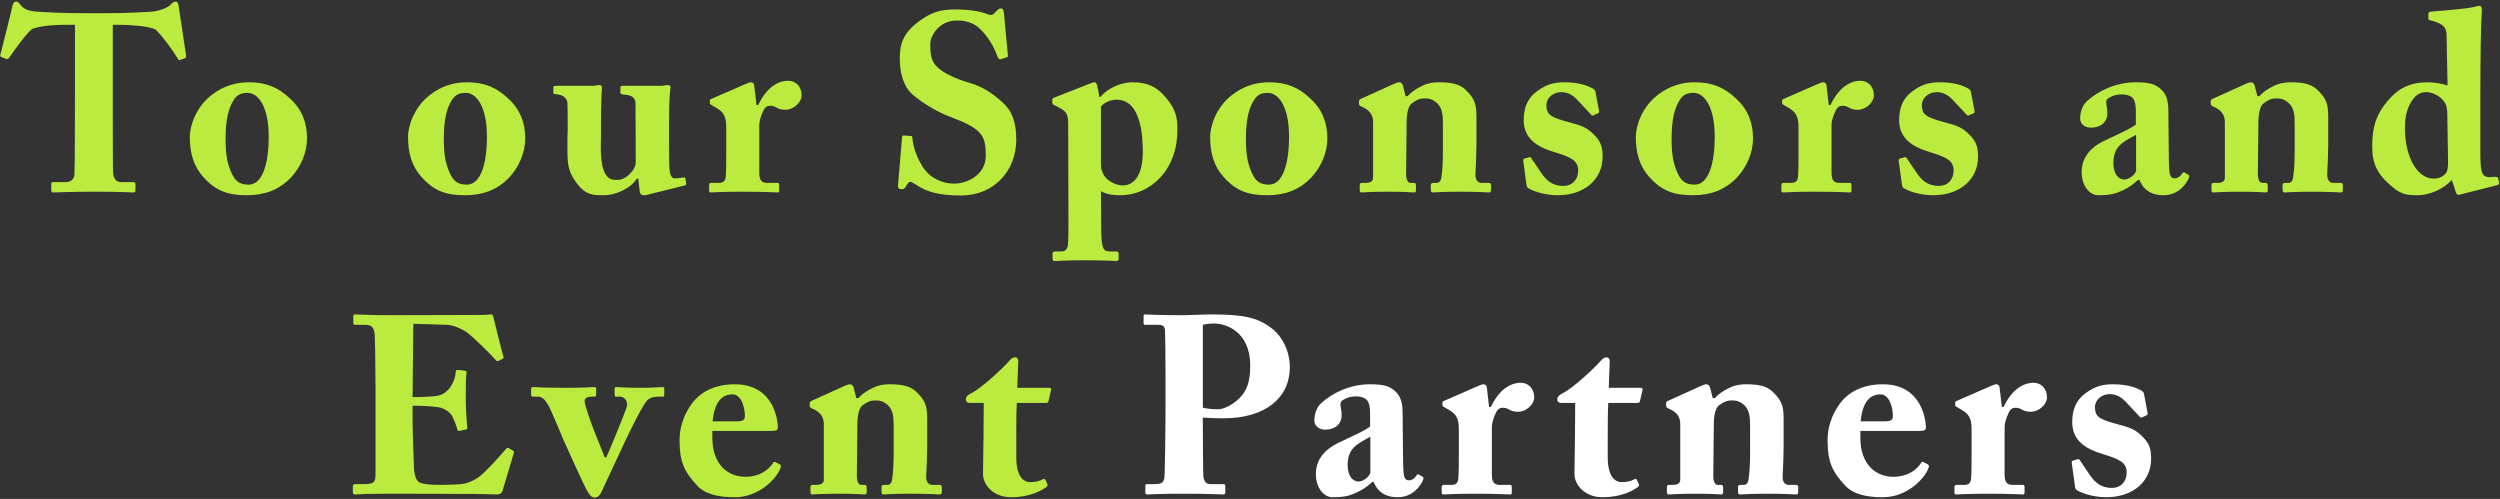 <svg width="952" height="190" viewBox="0 0 952 190" fill="none" xmlns="http://www.w3.org/2000/svg">
<rect x="0" y="0" width="952" height="190" fill="#333333" stroke="none"/>
<path d="M28.543 33.16V9.448H25.183C22.111 9.448 16.351 9.544 12.319 10.984C10.207 12.52 5.983 18.376 3.583 21.832C3.295 22.312 3.007 22.6 2.623 22.504L0.511 21.736C0.127 21.64 0.031 21.16 0.127 20.872C1.183 16.84 4.351 4.168 4.735 2.248C5.023 1 5.503 0.616 6.175 0.616C6.847 0.616 7.135 1 7.999 2.056C9.055 3.4 10.879 4.264 14.335 4.456C19.423 4.744 23.455 5.032 33.439 5.032H39.007C49.471 5.032 53.599 4.648 57.631 4.456C59.743 4.36 63.487 3.208 64.639 2.056C65.599 1.096 66.175 0.616 66.847 0.616C67.519 0.616 67.807 1 67.999 2.152C68.287 4.264 70.111 16.168 70.879 21.256C70.975 21.64 70.783 22.024 70.495 22.12L68.479 22.888C68.095 22.984 67.903 22.696 67.519 22.024C65.407 18.568 61.663 13.576 59.263 11.272C56.863 9.832 48.319 9.448 46.111 9.448H42.943V35.848C42.943 37.192 42.943 64.072 43.039 65.512C43.231 67.912 43.999 69.352 46.303 69.352H50.623C51.487 69.352 51.583 69.64 51.583 70.312V72.52C51.583 73 51.487 73.288 50.623 73.288C49.663 73.288 46.591 73 35.935 73C25.759 73 21.727 73.288 20.383 73.288C19.615 73.288 19.519 72.904 19.519 72.136V70.312C19.519 69.64 19.615 69.352 20.191 69.352H25.087C27.007 69.352 28.159 68.2 28.351 66.472C28.543 64.456 28.543 34.984 28.543 33.16ZM94.068 74.344C87.06 74.344 82.26 72.904 77.364 67.336C73.716 63.304 72.276 58.216 72.276 52.168C72.276 47.848 74.676 40.744 80.532 36.232C85.428 32.392 90.324 31.336 94.836 31.336C101.46 31.336 105.972 33.352 110.292 37.384C114.996 41.608 116.916 46.792 116.916 52.648C116.916 58.216 114.516 63.592 110.772 67.624C106.164 72.424 100.596 74.344 94.068 74.344ZM94.644 70.312C99.924 70.312 102.324 62.536 102.324 51.976C102.324 40.84 98.484 35.368 94.26 35.368C91.86 35.368 90.324 36.04 89.076 37.96C87.156 40.936 85.908 45.064 85.908 52.84C85.908 58.408 86.388 62.056 88.308 66.184C89.556 68.776 91.092 70.312 94.644 70.312ZM177.164 74.344C170.156 74.344 165.356 72.904 160.46 67.336C156.812 63.304 155.372 58.216 155.372 52.168C155.372 47.848 157.772 40.744 163.628 36.232C168.524 32.392 173.42 31.336 177.932 31.336C184.556 31.336 189.068 33.352 193.388 37.384C198.092 41.608 200.012 46.792 200.012 52.648C200.012 58.216 197.612 63.592 193.868 67.624C189.26 72.424 183.692 74.344 177.164 74.344ZM177.74 70.312C183.02 70.312 185.42 62.536 185.42 51.976C185.42 40.84 181.58 35.368 177.356 35.368C174.956 35.368 173.42 36.04 172.172 37.96C170.252 40.936 169.004 45.064 169.004 52.84C169.004 58.408 169.484 62.056 171.404 66.184C172.652 68.776 174.188 70.312 177.74 70.312ZM260.818 70.6L247.378 73.96C246.802 74.152 246.13 74.344 245.266 74.344C244.306 74.344 243.73 73.864 243.634 73.192L243.058 68.008H242.482C240.562 71.368 234.994 74.344 229.81 74.344C225.97 74.344 223.09 74.344 219.73 69.928C215.698 64.552 216.082 61.48 216.082 53.224L216.178 49C216.178 45.352 216.178 41.512 216.082 39.4C215.986 37.096 213.97 36.232 212.818 36.04C211.186 35.752 210.706 35.848 210.706 35.368V33.448C210.706 32.872 210.898 32.68 211.762 32.68H225.778C226.354 32.68 226.738 32.584 227.122 32.488C227.506 32.488 227.89 32.392 228.178 32.392C228.85 32.392 229.33 32.872 229.234 33.544C229.138 34.408 228.85 38.92 228.85 46.504V51.688C228.85 55.528 228.274 62.728 230.674 66.472C232.114 68.68 233.65 68.488 235.378 68.488C237.01 68.488 239.122 67.24 240.562 65.416C241.426 64.456 242.098 62.92 242.098 61.96L242.002 39.4C242.002 37 240.274 36.232 237.874 36.04C236.722 35.944 236.242 35.848 236.242 35.368V33.544C236.242 32.776 236.434 32.68 237.394 32.68H251.698C252.37 32.68 252.85 32.584 253.33 32.488C253.81 32.488 254.194 32.392 254.482 32.392C255.058 32.392 255.442 32.872 255.346 33.352C255.25 34.216 254.77 36.712 254.77 46.408V53.512C254.77 58.12 254.77 62.824 254.962 64.552C255.25 67.528 256.306 67.912 256.69 67.912C257.266 67.912 258.706 67.912 259.858 67.624C260.626 67.432 260.914 67.624 261.01 68.008L261.298 69.832C261.394 70.312 261.202 70.504 260.818 70.6ZM289.126 47.656V65.704C289.126 68.68 290.086 69.64 292.102 69.64H296.038C296.614 69.64 296.71 69.928 296.71 70.504V72.424C296.71 73 296.614 73.288 296.23 73.288C295.654 73.288 291.238 73 282.598 73C275.206 73 271.174 73.288 270.598 73.288C270.214 73.288 270.022 73.096 270.022 72.328V70.504C270.022 69.832 270.214 69.64 271.078 69.64H273.862C275.302 69.64 276.166 69.064 276.358 67.336C276.55 64.648 276.55 61.288 276.55 56.488V48.52C276.55 44.392 275.59 42.664 272.71 41.032L271.078 40.072C270.502 39.784 270.31 39.592 270.31 39.208V38.344C270.31 37.96 270.502 37.768 271.078 37.576L284.518 31.72C285.094 31.528 285.478 31.336 286.054 31.336C286.726 31.336 287.11 31.912 287.206 32.488L288.07 39.976H288.742C291.718 33.64 295.942 30.76 300.166 30.76C303.046 30.76 305.254 32.968 305.254 36.328C305.254 38.92 302.278 41.8 299.11 41.8C297.766 41.8 296.518 41.512 295.654 40.936C294.886 40.456 294.022 40.264 293.254 40.264C292.294 40.264 291.334 40.744 290.758 41.992C289.51 44.584 289.126 46.408 289.126 47.656ZM344.269 51.592L346.765 51.784C347.149 51.784 347.437 51.88 347.437 52.552C347.629 55.528 348.973 59.656 351.277 63.4C354.061 67.816 358.765 69.928 363.373 69.928C367.981 69.928 375.373 66.856 375.373 59.272C375.373 51.304 373.837 49 361.357 44.296C358.477 43.24 352.333 40.168 347.437 35.944C344.077 32.968 342.637 27.88 342.637 22.312C342.637 16.456 344.077 12.52 349.837 8.2C354.157 4.936 357.805 3.592 363.661 3.592C370.669 3.592 374.413 4.744 376.429 5.512C377.389 5.896 378.061 5.704 378.637 5.032L379.885 3.784C380.269 3.4 380.749 3.208 381.325 3.208C381.997 3.208 382.189 4.264 382.285 4.84L383.821 21.256C383.821 21.64 383.629 21.736 383.341 21.832L381.229 22.504C380.749 22.696 380.269 22.504 379.981 21.832C378.925 19.048 377.293 15.304 374.029 11.848C371.629 9.16 368.749 7.816 364.429 7.816C357.229 7.816 354.253 14.056 354.253 16.552C354.253 20.104 354.349 22.984 356.749 25.384C359.245 27.976 364.717 30.28 369.421 31.624C374.029 32.968 377.773 35.368 381.709 38.92C385.453 42.28 386.989 46.504 386.989 53.224C386.989 64.936 378.637 74.44 365.965 74.44C357.325 74.44 352.813 73 348.781 70.312C347.629 69.544 347.053 69.256 346.573 69.256C345.997 69.256 345.613 69.928 345.037 70.888C344.461 71.944 343.981 72.04 343.309 72.04C342.253 72.04 341.869 71.56 341.965 70.504L343.501 52.264C343.597 51.592 343.885 51.592 344.269 51.592ZM406.859 82.792L406.763 47.368C406.763 44.104 406.475 42.664 403.595 41.128L401.387 39.976C400.907 39.688 400.715 39.496 400.715 39.112V37.864C400.715 37.576 400.907 37.384 401.387 37.192L413.867 32.296C415.115 31.816 415.979 31.336 416.843 31.336C417.419 31.336 417.707 32.008 417.995 33.352L418.667 36.904H419.051C421.452 33.928 426.444 31.336 431.244 31.336C436.428 31.336 439.98 32.776 443.148 36.232C447.179 40.648 448.524 44.008 448.331 49.576C448.428 64.168 438.636 74.344 426.444 74.344C424.811 74.344 421.739 74.248 419.244 72.808L419.34 87.496C419.435 95.272 420.395 95.752 422.7 95.752H425.1C425.867 95.752 425.964 96.136 425.964 96.712V98.536C425.964 99.112 425.772 99.4 425.1 99.4C424.62 99.4 421.356 99.112 412.812 99.112C405.803 99.112 402.443 99.4 401.675 99.4C401.003 99.4 400.811 99.112 400.811 98.44V96.52C400.811 96.04 401.003 95.752 401.963 95.752H404.171C405.803 95.752 406.475 94.792 406.667 93.256C406.859 91.144 406.859 88.264 406.859 82.792ZM419.244 40.552V62.824C419.244 64.36 419.916 66.856 421.835 68.392C423.275 69.544 425.292 70.6 427.595 70.6C431.627 70.6 435.179 67.048 435.179 57.832C435.179 51.784 434.507 37.96 425.195 37.96C423.372 37.96 420.78 38.728 419.244 40.552ZM482.609 74.344C475.602 74.344 470.802 72.904 465.906 67.336C462.258 63.304 460.818 58.216 460.818 52.168C460.818 47.848 463.218 40.744 469.074 36.232C473.97 32.392 478.866 31.336 483.378 31.336C490.002 31.336 494.514 33.352 498.834 37.384C503.538 41.608 505.458 46.792 505.458 52.648C505.458 58.216 503.058 63.592 499.314 67.624C494.706 72.424 489.138 74.344 482.609 74.344ZM483.186 70.312C488.466 70.312 490.866 62.536 490.866 51.976C490.866 40.84 487.026 35.368 482.802 35.368C480.402 35.368 478.866 36.04 477.618 37.96C475.698 40.936 474.45 45.064 474.45 52.84C474.45 58.408 474.93 62.056 476.85 66.184C478.098 68.776 479.634 70.312 483.186 70.312ZM534.199 32.488L535.255 36.616H536.023C537.079 35.368 538.807 34.12 540.631 33.16C542.743 32.008 544.855 31.336 548.023 31.336C551.767 31.336 555.415 31.72 557.911 34.024C561.943 37.768 562.231 40.168 562.231 44.968V55.144C562.231 58.408 562.039 62.92 561.847 66.28C561.751 69.16 563.287 69.64 564.151 69.64H566.743C567.607 69.64 567.799 69.928 567.799 70.504V72.232C567.799 72.904 567.607 73.288 567.031 73.288C566.359 73.288 563.383 73 555.703 73C549.367 73 546.295 73.288 545.623 73.288C545.047 73.288 544.855 73 544.855 72.232V70.504C544.855 69.832 545.143 69.64 546.103 69.64H547.159C547.831 69.64 548.695 69.16 548.887 67.432C549.271 64.936 549.463 61.864 549.463 57.448V47.176C549.463 43.528 549.175 41.032 547.159 39.208C545.431 37.672 544.087 37.48 542.455 37.48C540.727 37.48 539.479 37.96 537.559 39.4C536.407 40.264 535.639 42.856 535.639 46.792L535.447 66.472C535.447 68.2 536.119 69.64 536.983 69.64H538.231C538.999 69.64 539.191 69.928 539.191 70.6V72.424C539.191 73 538.999 73.288 538.519 73.288C537.847 73.288 535.255 73 528.919 73C522.103 73 519.031 73.288 518.455 73.288C517.975 73.288 517.783 73 517.783 72.424V70.504C517.783 69.928 517.975 69.64 518.743 69.64H520.183C521.239 69.64 522.871 69.352 522.871 67.72V46.408C522.871 43.528 521.239 41.896 519.031 40.84L518.167 40.456C517.591 40.168 517.495 39.784 517.495 39.4V38.536C517.495 38.056 517.879 37.768 518.359 37.576L530.647 32.008C531.415 31.72 532.087 31.336 532.855 31.336C533.431 31.336 534.007 31.816 534.199 32.488ZM607.584 35.176L608.928 42.28C609.024 42.76 608.928 42.952 608.544 43.144L606.816 43.912C606.528 44.104 606.24 44.008 605.856 43.624L600.48 37.864C599.232 36.616 597.408 35.08 594.528 35.08C591.648 35.08 588.864 37 588.864 40.264C589.056 43.624 590.208 44.584 597.312 46.504C602.016 47.752 604.32 48.424 607.2 51.496C609.696 53.992 610.272 56.296 610.272 59.656C610.272 68.2 603.552 74.344 593.088 74.344C587.712 74.344 583.008 72.424 581.856 71.56C581.472 71.272 581.376 70.888 581.28 70.312L580.032 61.096C580.032 60.616 580.32 60.424 580.704 60.328L582.432 59.848C582.72 59.752 582.912 59.848 583.104 60.232L586.944 65.896C588.672 68.392 590.88 70.792 595.296 70.792C598.848 70.792 600.96 68.296 600.96 64.936C600.96 61.096 598.176 59.848 591.936 57.928C585.12 55.912 580.224 52.648 580.224 45.736C580.224 41.224 581.568 37.48 585.216 34.792C589.056 32.008 591.744 31.336 595.776 31.336C600.96 31.336 604.128 32.488 605.856 33.352C607.296 34.024 607.488 34.504 607.584 35.176ZM644.707 74.344C637.699 74.344 632.899 72.904 628.003 67.336C624.355 63.304 622.915 58.216 622.915 52.168C622.915 47.848 625.315 40.744 631.171 36.232C636.067 32.392 640.963 31.336 645.475 31.336C652.099 31.336 656.611 33.352 660.931 37.384C665.635 41.608 667.555 46.792 667.555 52.648C667.555 58.216 665.155 63.592 661.411 67.624C656.803 72.424 651.235 74.344 644.707 74.344ZM645.283 70.312C650.563 70.312 652.963 62.536 652.963 51.976C652.963 40.84 649.123 35.368 644.899 35.368C642.499 35.368 640.963 36.04 639.715 37.96C637.795 40.936 636.547 45.064 636.547 52.84C636.547 58.408 637.027 62.056 638.947 66.184C640.195 68.776 641.731 70.312 645.283 70.312ZM697.449 47.656V65.704C697.449 68.68 698.409 69.64 700.425 69.64H704.361C704.937 69.64 705.033 69.928 705.033 70.504V72.424C705.033 73 704.937 73.288 704.553 73.288C703.977 73.288 699.561 73 690.921 73C683.529 73 679.497 73.288 678.921 73.288C678.537 73.288 678.345 73.096 678.345 72.328V70.504C678.345 69.832 678.537 69.64 679.401 69.64H682.185C683.625 69.64 684.489 69.064 684.681 67.336C684.873 64.648 684.873 61.288 684.873 56.488V48.52C684.873 44.392 683.913 42.664 681.033 41.032L679.401 40.072C678.825 39.784 678.633 39.592 678.633 39.208V38.344C678.633 37.96 678.825 37.768 679.401 37.576L692.841 31.72C693.417 31.528 693.801 31.336 694.377 31.336C695.049 31.336 695.433 31.912 695.529 32.488L696.393 39.976H697.065C700.041 33.64 704.265 30.76 708.489 30.76C711.369 30.76 713.577 32.968 713.577 36.328C713.577 38.92 710.601 41.8 707.433 41.8C706.089 41.8 704.841 41.512 703.977 40.936C703.209 40.456 702.345 40.264 701.577 40.264C700.617 40.264 699.657 40.744 699.081 41.992C697.833 44.584 697.449 46.408 697.449 47.656ZM750.557 35.176L751.901 42.28C751.997 42.76 751.901 42.952 751.517 43.144L749.789 43.912C749.501 44.104 749.213 44.008 748.829 43.624L743.453 37.864C742.205 36.616 740.381 35.08 737.501 35.08C734.621 35.08 731.837 37 731.837 40.264C732.029 43.624 733.181 44.584 740.285 46.504C744.989 47.752 747.293 48.424 750.173 51.496C752.669 53.992 753.245 56.296 753.245 59.656C753.245 68.2 746.525 74.344 736.061 74.344C730.685 74.344 725.981 72.424 724.829 71.56C724.445 71.272 724.349 70.888 724.253 70.312L723.005 61.096C723.005 60.616 723.293 60.424 723.677 60.328L725.405 59.848C725.693 59.752 725.885 59.848 726.077 60.232L729.917 65.896C731.645 68.392 733.853 70.792 738.269 70.792C741.821 70.792 743.933 68.296 743.933 64.936C743.933 61.096 741.149 59.848 734.909 57.928C728.093 55.912 723.197 52.648 723.197 45.736C723.197 41.224 724.541 37.48 728.189 34.792C732.029 32.008 734.717 31.336 738.749 31.336C743.933 31.336 747.101 32.488 748.829 33.352C750.269 34.024 750.461 34.504 750.557 35.176ZM813.33 47.464V42.376C813.33 40.456 813.138 38.248 811.89 37.096C810.93 36.232 809.394 35.944 807.858 35.944C806.13 35.944 804.498 36.328 802.77 37.48C801.33 38.44 802.482 40.072 802.482 43.144C802.482 46.408 800.082 48.616 796.242 48.616C794.034 48.616 792.114 47.272 792.114 45.16C792.114 43.048 792.786 40.168 794.802 38.44C798.834 34.792 805.458 31.336 813.234 31.336C819.378 31.336 821.01 32.296 823.026 34.12C825.138 36.04 825.714 38.824 825.714 42.28L825.906 61.384C826.002 66.376 826.29 67.912 828.114 67.912C829.458 67.912 830.514 66.856 830.898 66.184C831.282 65.608 831.57 65.512 831.858 65.704L833.202 66.472C833.586 66.664 833.874 66.952 833.49 67.816C832.626 69.832 829.746 74.344 823.794 74.344C820.05 74.344 816.498 73 814.674 68.488H814.194C811.794 70.696 809.778 72.04 805.938 73.48C804.018 74.152 801.81 74.344 799.026 74.344C795.666 74.344 792.69 70.696 792.69 65.512C792.69 61.288 794.706 56.872 800.946 53.8C808.434 50.248 810.834 49.192 813.33 47.464ZM813.426 64.936V51.304C808.722 53.992 804.786 55.432 804.786 62.056C804.786 66.472 806.802 68.296 808.914 68.392C811.506 68.2 813.426 65.8 813.426 64.936ZM858.552 32.488L859.608 36.616H860.376C861.432 35.368 863.16 34.12 864.984 33.16C867.096 32.008 869.208 31.336 872.376 31.336C876.12 31.336 879.768 31.72 882.264 34.024C886.296 37.768 886.584 40.168 886.584 44.968V55.144C886.584 58.408 886.392 62.92 886.2 66.28C886.104 69.16 887.64 69.64 888.504 69.64H891.096C891.96 69.64 892.152 69.928 892.152 70.504V72.232C892.152 72.904 891.96 73.288 891.384 73.288C890.712 73.288 887.736 73 880.056 73C873.72 73 870.648 73.288 869.976 73.288C869.4 73.288 869.208 73 869.208 72.232V70.504C869.208 69.832 869.496 69.64 870.456 69.64H871.512C872.184 69.64 873.048 69.16 873.24 67.432C873.624 64.936 873.816 61.864 873.816 57.448V47.176C873.816 43.528 873.528 41.032 871.512 39.208C869.784 37.672 868.44 37.48 866.808 37.48C865.08 37.48 863.832 37.96 861.912 39.4C860.76 40.264 859.992 42.856 859.992 46.792L859.8 66.472C859.8 68.2 860.472 69.64 861.336 69.64H862.584C863.352 69.64 863.544 69.928 863.544 70.6V72.424C863.544 73 863.352 73.288 862.872 73.288C862.2 73.288 859.608 73 853.272 73C846.456 73 843.384 73.288 842.808 73.288C842.328 73.288 842.136 73 842.136 72.424V70.504C842.136 69.928 842.328 69.64 843.096 69.64H844.536C845.592 69.64 847.224 69.352 847.224 67.72V46.408C847.224 43.528 845.592 41.896 843.384 40.84L842.52 40.456C841.944 40.168 841.848 39.784 841.848 39.4V38.536C841.848 38.056 842.232 37.768 842.712 37.576L855 32.008C855.768 31.72 856.44 31.336 857.208 31.336C857.784 31.336 858.36 31.816 858.552 32.488ZM932.033 32.584L931.649 13.192C931.553 10.504 930.497 8.968 925.409 7.72C924.833 7.624 924.737 7.432 924.737 7.048V5.224C924.737 4.84 924.929 4.552 925.505 4.456C931.169 3.976 938.561 3.4 941.729 2.728C943.073 2.44 943.457 2.248 944.225 2.248C944.801 2.248 945.185 2.92 945.089 3.976C944.705 8.776 944.513 22.696 944.513 36.232V57.448C944.513 61 944.513 64.744 945.473 66.28C946.241 67.528 947.489 67.624 949.793 67.336C950.849 67.24 951.233 67.528 951.329 68.008L951.617 69.448C951.713 70.024 951.521 70.312 950.945 70.504L936.545 74.152C935.969 74.344 935.489 74.056 935.201 73.288L933.665 68.488C930.593 72.04 924.929 74.344 920.801 74.344C915.809 74.344 913.889 73.96 909.377 69.736C905.633 66.376 903.329 62.44 903.329 56.104C903.329 48.424 904.673 43.432 910.049 37.48C913.793 33.352 918.209 31.336 924.257 31.336C927.425 31.336 930.209 31.912 932.033 32.584ZM932.225 61.48L931.937 44.008C931.937 42.28 931.841 40.648 931.169 39.4C929.729 36.808 926.561 35.08 923.873 35.08C922.145 35.08 920.321 35.752 918.881 37.768C916.577 40.936 915.809 44.2 915.809 48.808C915.809 60.136 920.705 68.008 926.657 68.008C929.249 68.008 930.305 67.048 931.265 66.088C932.033 65.32 932.225 63.592 932.225 61.48ZM157.396 123.296L157.108 151.232C161.524 151.232 165.748 150.944 166.9 150.656C168.532 150.272 169.876 149.408 171.316 147.68C172.372 146.24 173.524 143.552 173.524 141.728C173.524 141.056 173.812 140.864 174.292 140.864L176.884 141.152C177.364 141.248 177.748 141.344 177.652 141.92C177.364 143.552 177.364 148.544 177.364 151.904C177.364 156.224 177.748 160.832 177.94 162.848C178.036 163.424 177.652 163.52 177.172 163.616L174.868 164.096C174.484 164.192 174.292 164 174.1 163.328C173.716 161.792 172.756 159.584 172.18 158.432C171.124 156.608 168.82 155.36 166.9 155.072C164.308 154.688 161.332 154.496 157.108 154.496V160.256C157.108 165.44 157.588 174.752 157.588 176.48C157.588 181.472 158.644 183.2 159.892 183.776C161.332 184.352 163.156 184.64 167.956 184.64C169.588 184.64 173.62 184.544 175.636 184.352C177.556 184.16 180.436 183.2 182.932 181.184C185.428 179.168 190.804 173.216 192.724 170.912C193.108 170.528 193.396 170.432 193.684 170.624L195.316 171.584C195.7 171.776 195.796 172.064 195.7 172.352L191.38 186.848C191.092 187.712 190.42 188.288 189.268 188.288C188.788 188.288 186.676 188.192 180.532 188.096C174.292 188.096 164.116 188 147.508 188C143.956 188 141.268 188.096 139.348 188.096C137.332 188.192 136.084 188.288 135.22 188.288C134.548 188.288 134.356 188 134.356 187.232V185.216C134.356 184.64 134.644 184.352 135.316 184.352H138.196C142.612 184.352 142.996 183.68 142.996 180.32V148.16C142.996 140.192 142.804 128.384 142.708 127.424C142.324 124.352 141.364 123.68 138.772 123.68H135.028C134.644 123.68 134.548 123.392 134.548 122.72V120.416C134.548 120.128 134.644 119.744 135.22 119.744C137.332 119.744 140.692 120.032 149.428 120.032L183.124 119.936C184.66 119.936 186.484 119.744 186.964 119.744C187.444 119.744 187.636 119.936 187.732 120.224C188.116 121.568 191.284 134.72 191.668 135.68C191.86 136.16 191.86 136.352 191.38 136.64L189.844 137.408C189.46 137.6 188.98 137.504 188.692 137.024C188.212 136.256 179.572 127.616 177.364 126.272C175.348 125.024 172.66 123.776 170.068 123.68L157.396 123.296ZM202.258 150.08V148.16C202.258 147.488 202.45 147.392 203.314 147.392C204.37 147.392 206.002 147.68 215.986 147.68C222.514 147.68 225.01 147.392 226.066 147.392C226.834 147.392 227.026 147.584 227.026 148.16V150.08C227.026 150.656 226.93 151.04 226.354 151.04H225.106C223.858 151.04 222.61 151.616 222.61 152.672C222.61 154.4 225.49 162.08 226.162 163.808L230.29 174.176H230.866C231.634 172.544 236.626 160.64 238.546 155.36C239.41 152.96 237.874 151.04 236.146 151.04H234.418C234.13 151.04 234.034 150.56 234.034 150.08V148.16C234.034 147.584 234.226 147.392 234.61 147.392C235.954 147.392 238.066 147.68 243.922 147.68C248.914 147.68 251.218 147.392 252.082 147.392C252.85 147.392 252.946 147.488 252.946 148.256V150.08C252.946 150.752 252.946 151.04 252.466 151.04H250.834C249.49 151.04 247.57 151.232 246.418 152.48C244.69 154.4 240.466 162.944 238.258 167.552C237.106 170.048 229.522 186.368 228.946 187.52C228.37 188.576 227.794 189.44 226.45 189.44C225.202 189.44 224.53 188.48 223.666 187.04C222.706 185.6 214.93 168.416 214.546 167.456C214.162 166.496 209.65 155.744 208.978 154.592C207.346 151.904 206.482 151.04 204.754 151.04H202.834C202.354 151.04 202.258 150.656 202.258 150.08ZM293.245 164.096H271.261V166.688C271.261 176.672 276.925 181.568 283.933 181.568C288.637 181.568 292.477 179.36 294.397 176.288C294.589 175.808 294.973 175.712 295.357 176L296.989 176.864C297.373 177.056 297.661 177.536 296.797 179.168C295.069 182.72 288.829 189.344 279.805 189.344C273.661 189.344 268.573 188.288 265.405 184.832C260.509 179.552 258.877 175.808 258.781 168.32C258.781 165.632 258.781 160.544 263.101 154.208C266.557 149.12 272.413 146.336 279.805 146.336C295.357 146.336 296.221 161.216 296.221 162.752C296.221 164 295.357 164.096 293.245 164.096ZM271.357 160.448H280.573C282.685 160.448 283.645 159.968 283.645 158.528C283.645 154.304 281.917 150.176 278.941 150.176C274.429 150.176 272.029 153.728 271.357 160.448ZM325.037 147.488L326.093 151.616H326.861C327.917 150.368 329.645 149.12 331.469 148.16C333.581 147.008 335.693 146.336 338.861 146.336C342.605 146.336 346.253 146.72 348.749 149.024C352.781 152.768 353.069 155.168 353.069 159.968V170.144C353.069 173.408 352.877 177.92 352.685 181.28C352.589 184.16 354.125 184.64 354.989 184.64H357.581C358.445 184.64 358.637 184.928 358.637 185.504V187.232C358.637 187.904 358.445 188.288 357.869 188.288C357.197 188.288 354.221 188 346.541 188C340.205 188 337.133 188.288 336.461 188.288C335.885 188.288 335.693 188 335.693 187.232V185.504C335.693 184.832 335.981 184.64 336.941 184.64H337.997C338.669 184.64 339.533 184.16 339.725 182.432C340.109 179.936 340.301 176.864 340.301 172.448V162.176C340.301 158.528 340.013 156.032 337.997 154.208C336.269 152.672 334.925 152.48 333.293 152.48C331.565 152.48 330.317 152.96 328.397 154.4C327.245 155.264 326.477 157.856 326.477 161.792L326.285 181.472C326.285 183.2 326.957 184.64 327.821 184.64H329.069C329.837 184.64 330.029 184.928 330.029 185.6V187.424C330.029 188 329.837 188.288 329.357 188.288C328.685 188.288 326.093 188 319.757 188C312.941 188 309.869 188.288 309.293 188.288C308.813 188.288 308.621 188 308.621 187.424V185.504C308.621 184.928 308.813 184.64 309.581 184.64H311.021C312.077 184.64 313.709 184.352 313.709 182.72V161.408C313.709 158.528 312.077 156.896 309.869 155.84L309.005 155.456C308.429 155.168 308.333 154.784 308.333 154.4V153.536C308.333 153.056 308.717 152.768 309.197 152.576L321.485 147.008C322.253 146.72 322.925 146.336 323.693 146.336C324.269 146.336 324.845 146.816 325.037 147.488ZM386.998 166.4V173.984C386.998 181.856 389.974 183.584 392.278 183.584C394.294 183.584 395.734 183.296 397.27 182.432C397.558 182.24 397.846 182.24 398.134 182.816L398.806 184.256C399.094 184.736 398.806 185.216 398.422 185.504C396.79 186.656 392.47 189.344 384.982 189.344C378.454 189.344 374.326 184.832 374.326 180.416C374.326 177.056 374.518 169.76 374.518 166.112L374.614 153.44H369.334C368.47 153.44 367.798 153.056 367.798 152.096C367.798 151.136 368.374 150.464 369.91 149.696C373.078 148.256 381.142 141.056 384.694 137.024C385.366 136.256 386.038 136.064 386.518 136.064C387.382 136.064 387.766 136.736 387.766 137.504L387.382 147.68H399.574C400.15 147.68 400.438 148.16 400.246 148.544L399.286 152.672C399.19 153.056 398.998 153.44 398.422 153.44H387.19C386.998 157.376 386.998 161.984 386.998 166.4Z" fill="#BBEB3F"/>
<path d="M458.04 159.008V162.56C458.04 167.072 458.136 180.128 458.232 181.28C458.424 183.392 459.384 184.352 460.92 184.352H465.816C466.488 184.352 466.584 184.64 466.584 185.024V187.52C466.584 188 466.488 188.288 465.72 188.288C464.376 188.288 461.4 188 450.168 188C441.72 188 437.976 188.288 436.92 188.288C436.248 188.288 436.152 188 436.152 187.616V185.024C436.152 184.544 436.248 184.352 436.728 184.352H439.224C442.488 184.352 443.16 183.872 443.448 181.472C443.544 180.512 443.832 165.536 443.832 154.4V143.36C443.832 137.024 443.736 126.944 443.64 125.792C443.448 123.872 442.488 123.68 440.568 123.68H436.056C435.576 123.68 435.48 123.488 435.48 122.912V120.416C435.48 119.936 435.576 119.744 436.056 119.744C437.112 119.744 440.568 120.032 450.648 120.032C452.376 120.032 458.04 119.744 461.208 119.744C473.016 119.744 478.68 120.704 484.248 125.024C488.28 128.096 491.16 133.568 491.16 139.904C491.16 151.424 481.944 159.296 465.816 159.296C462.84 159.296 460.632 159.2 458.04 159.008ZM458.04 123.68V155.264C460.152 155.744 462.36 155.84 463.896 155.84C466.872 155.84 471.672 152.768 473.784 149.408C475.704 146.432 476.088 142.784 476.088 139.232C476.088 125.984 466.488 123.2 462.552 123.2C460.92 123.2 459.768 123.296 458.04 123.68ZM521.728 162.464V157.376C521.728 155.456 521.536 153.248 520.288 152.096C519.328 151.232 517.792 150.944 516.256 150.944C514.528 150.944 512.896 151.328 511.168 152.48C509.728 153.44 510.88 155.072 510.88 158.144C510.88 161.408 508.48 163.616 504.64 163.616C502.432 163.616 500.512 162.272 500.512 160.16C500.512 158.048 501.184 155.168 503.2 153.44C507.232 149.792 513.856 146.336 521.632 146.336C527.776 146.336 529.408 147.296 531.424 149.12C533.536 151.04 534.112 153.824 534.112 157.28L534.304 176.384C534.4 181.376 534.688 182.912 536.512 182.912C537.856 182.912 538.912 181.856 539.296 181.184C539.68 180.608 539.968 180.512 540.256 180.704L541.6 181.472C541.984 181.664 542.272 181.952 541.888 182.816C541.024 184.832 538.144 189.344 532.192 189.344C528.448 189.344 524.896 188 523.072 183.488H522.592C520.192 185.696 518.176 187.04 514.336 188.48C512.416 189.152 510.208 189.344 507.424 189.344C504.064 189.344 501.088 185.696 501.088 180.512C501.088 176.288 503.104 171.872 509.344 168.8C516.832 165.248 519.232 164.192 521.728 162.464ZM521.824 179.936V166.304C517.12 168.992 513.184 170.432 513.184 177.056C513.184 181.472 515.2 183.296 517.312 183.392C519.904 183.2 521.824 180.8 521.824 179.936ZM568.102 162.656V180.704C568.102 183.68 569.062 184.64 571.078 184.64H575.014C575.59 184.64 575.686 184.928 575.686 185.504V187.424C575.686 188 575.59 188.288 575.206 188.288C574.63 188.288 570.214 188 561.574 188C554.182 188 550.15 188.288 549.574 188.288C549.19 188.288 548.998 188.096 548.998 187.328V185.504C548.998 184.832 549.19 184.64 550.054 184.64H552.838C554.278 184.64 555.142 184.064 555.334 182.336C555.526 179.648 555.526 176.288 555.526 171.488V163.52C555.526 159.392 554.566 157.664 551.686 156.032L550.054 155.072C549.478 154.784 549.286 154.592 549.286 154.208V153.344C549.286 152.96 549.478 152.768 550.054 152.576L563.494 146.72C564.07 146.528 564.454 146.336 565.03 146.336C565.702 146.336 566.086 146.912 566.182 147.488L567.046 154.976H567.718C570.694 148.64 574.918 145.76 579.142 145.76C582.022 145.76 584.23 147.968 584.23 151.328C584.23 153.92 581.254 156.8 578.086 156.8C576.742 156.8 575.494 156.512 574.63 155.936C573.862 155.456 572.998 155.264 572.23 155.264C571.27 155.264 570.31 155.744 569.734 156.992C568.486 159.584 568.102 161.408 568.102 162.656ZM612.223 166.4V173.984C612.223 181.856 615.199 183.584 617.503 183.584C619.519 183.584 620.959 183.296 622.495 182.432C622.783 182.24 623.071 182.24 623.359 182.816L624.031 184.256C624.319 184.736 624.031 185.216 623.647 185.504C622.015 186.656 617.695 189.344 610.207 189.344C603.679 189.344 599.551 184.832 599.551 180.416C599.551 177.056 599.743 169.76 599.743 166.112L599.839 153.44H594.559C593.695 153.44 593.023 153.056 593.023 152.096C593.023 151.136 593.599 150.464 595.135 149.696C598.303 148.256 606.367 141.056 609.919 137.024C610.591 136.256 611.263 136.064 611.743 136.064C612.607 136.064 612.991 136.736 612.991 137.504L612.607 147.68H624.799C625.375 147.68 625.663 148.16 625.471 148.544L624.511 152.672C624.415 153.056 624.223 153.44 623.647 153.44H612.415C612.223 157.376 612.223 161.984 612.223 166.4ZM651.171 147.488L652.227 151.616H652.995C654.051 150.368 655.779 149.12 657.603 148.16C659.715 147.008 661.827 146.336 664.995 146.336C668.739 146.336 672.387 146.72 674.883 149.024C678.915 152.768 679.203 155.168 679.203 159.968V170.144C679.203 173.408 679.011 177.92 678.819 181.28C678.723 184.16 680.259 184.64 681.123 184.64H683.715C684.579 184.64 684.771 184.928 684.771 185.504V187.232C684.771 187.904 684.579 188.288 684.003 188.288C683.331 188.288 680.355 188 672.675 188C666.339 188 663.267 188.288 662.595 188.288C662.019 188.288 661.827 188 661.827 187.232V185.504C661.827 184.832 662.115 184.64 663.075 184.64H664.131C664.803 184.64 665.667 184.16 665.859 182.432C666.243 179.936 666.435 176.864 666.435 172.448V162.176C666.435 158.528 666.147 156.032 664.131 154.208C662.403 152.672 661.059 152.48 659.427 152.48C657.699 152.48 656.451 152.96 654.531 154.4C653.379 155.264 652.611 157.856 652.611 161.792L652.419 181.472C652.419 183.2 653.091 184.64 653.955 184.64H655.203C655.971 184.64 656.163 184.928 656.163 185.6V187.424C656.163 188 655.971 188.288 655.491 188.288C654.819 188.288 652.227 188 645.891 188C639.075 188 636.003 188.288 635.427 188.288C634.947 188.288 634.755 188 634.755 187.424V185.504C634.755 184.928 634.947 184.64 635.715 184.64H637.155C638.211 184.64 639.843 184.352 639.843 182.72V161.408C639.843 158.528 638.211 156.896 636.003 155.84L635.139 155.456C634.563 155.168 634.467 154.784 634.467 154.4V153.536C634.467 153.056 634.851 152.768 635.331 152.576L647.619 147.008C648.387 146.72 649.059 146.336 649.827 146.336C650.403 146.336 650.979 146.816 651.171 147.488ZM730.412 164.096H708.428V166.688C708.428 176.672 714.092 181.568 721.1 181.568C725.804 181.568 729.644 179.36 731.564 176.288C731.756 175.808 732.14 175.712 732.524 176L734.156 176.864C734.54 177.056 734.828 177.536 733.964 179.168C732.236 182.72 725.996 189.344 716.972 189.344C710.828 189.344 705.74 188.288 702.572 184.832C697.676 179.552 696.044 175.808 695.948 168.32C695.948 165.632 695.948 160.544 700.268 154.208C703.724 149.12 709.58 146.336 716.972 146.336C732.524 146.336 733.388 161.216 733.388 162.752C733.388 164 732.524 164.096 730.412 164.096ZM708.524 160.448H717.74C719.852 160.448 720.812 159.968 720.812 158.528C720.812 154.304 719.084 150.176 716.108 150.176C711.596 150.176 709.196 153.728 708.524 160.448ZM763.357 162.656V180.704C763.357 183.68 764.317 184.64 766.333 184.64H770.269C770.845 184.64 770.941 184.928 770.941 185.504V187.424C770.941 188 770.845 188.288 770.461 188.288C769.885 188.288 765.469 188 756.829 188C749.437 188 745.405 188.288 744.829 188.288C744.445 188.288 744.253 188.096 744.253 187.328V185.504C744.253 184.832 744.445 184.64 745.309 184.64H748.093C749.533 184.64 750.397 184.064 750.589 182.336C750.781 179.648 750.781 176.288 750.781 171.488V163.52C750.781 159.392 749.821 157.664 746.941 156.032L745.309 155.072C744.733 154.784 744.541 154.592 744.541 154.208V153.344C744.541 152.96 744.733 152.768 745.309 152.576L758.749 146.72C759.325 146.528 759.709 146.336 760.285 146.336C760.957 146.336 761.341 146.912 761.437 147.488L762.301 154.976H762.973C765.949 148.64 770.173 145.76 774.397 145.76C777.277 145.76 779.485 147.968 779.485 151.328C779.485 153.92 776.509 156.8 773.341 156.8C771.997 156.8 770.749 156.512 769.885 155.936C769.117 155.456 768.253 155.264 767.485 155.264C766.525 155.264 765.565 155.744 764.989 156.992C763.741 159.584 763.357 161.408 763.357 162.656ZM816.465 150.176L817.809 157.28C817.905 157.76 817.809 157.952 817.425 158.144L815.697 158.912C815.409 159.104 815.121 159.008 814.737 158.624L809.361 152.864C808.113 151.616 806.289 150.08 803.409 150.08C800.529 150.08 797.745 152 797.745 155.264C797.937 158.624 799.089 159.584 806.193 161.504C810.897 162.752 813.201 163.424 816.081 166.496C818.577 168.992 819.153 171.296 819.153 174.656C819.153 183.2 812.433 189.344 801.969 189.344C796.593 189.344 791.889 187.424 790.737 186.56C790.353 186.272 790.257 185.888 790.161 185.312L788.913 176.096C788.913 175.616 789.201 175.424 789.585 175.328L791.313 174.848C791.601 174.752 791.793 174.848 791.985 175.232L795.825 180.896C797.553 183.392 799.761 185.792 804.177 185.792C807.729 185.792 809.841 183.296 809.841 179.936C809.841 176.096 807.057 174.848 800.817 172.928C794.001 170.912 789.105 167.648 789.105 160.736C789.105 156.224 790.449 152.48 794.097 149.792C797.937 147.008 800.625 146.336 804.657 146.336C809.841 146.336 813.009 147.488 814.737 148.352C816.177 149.024 816.369 149.504 816.465 150.176Z" fill="white"/>
</svg>
